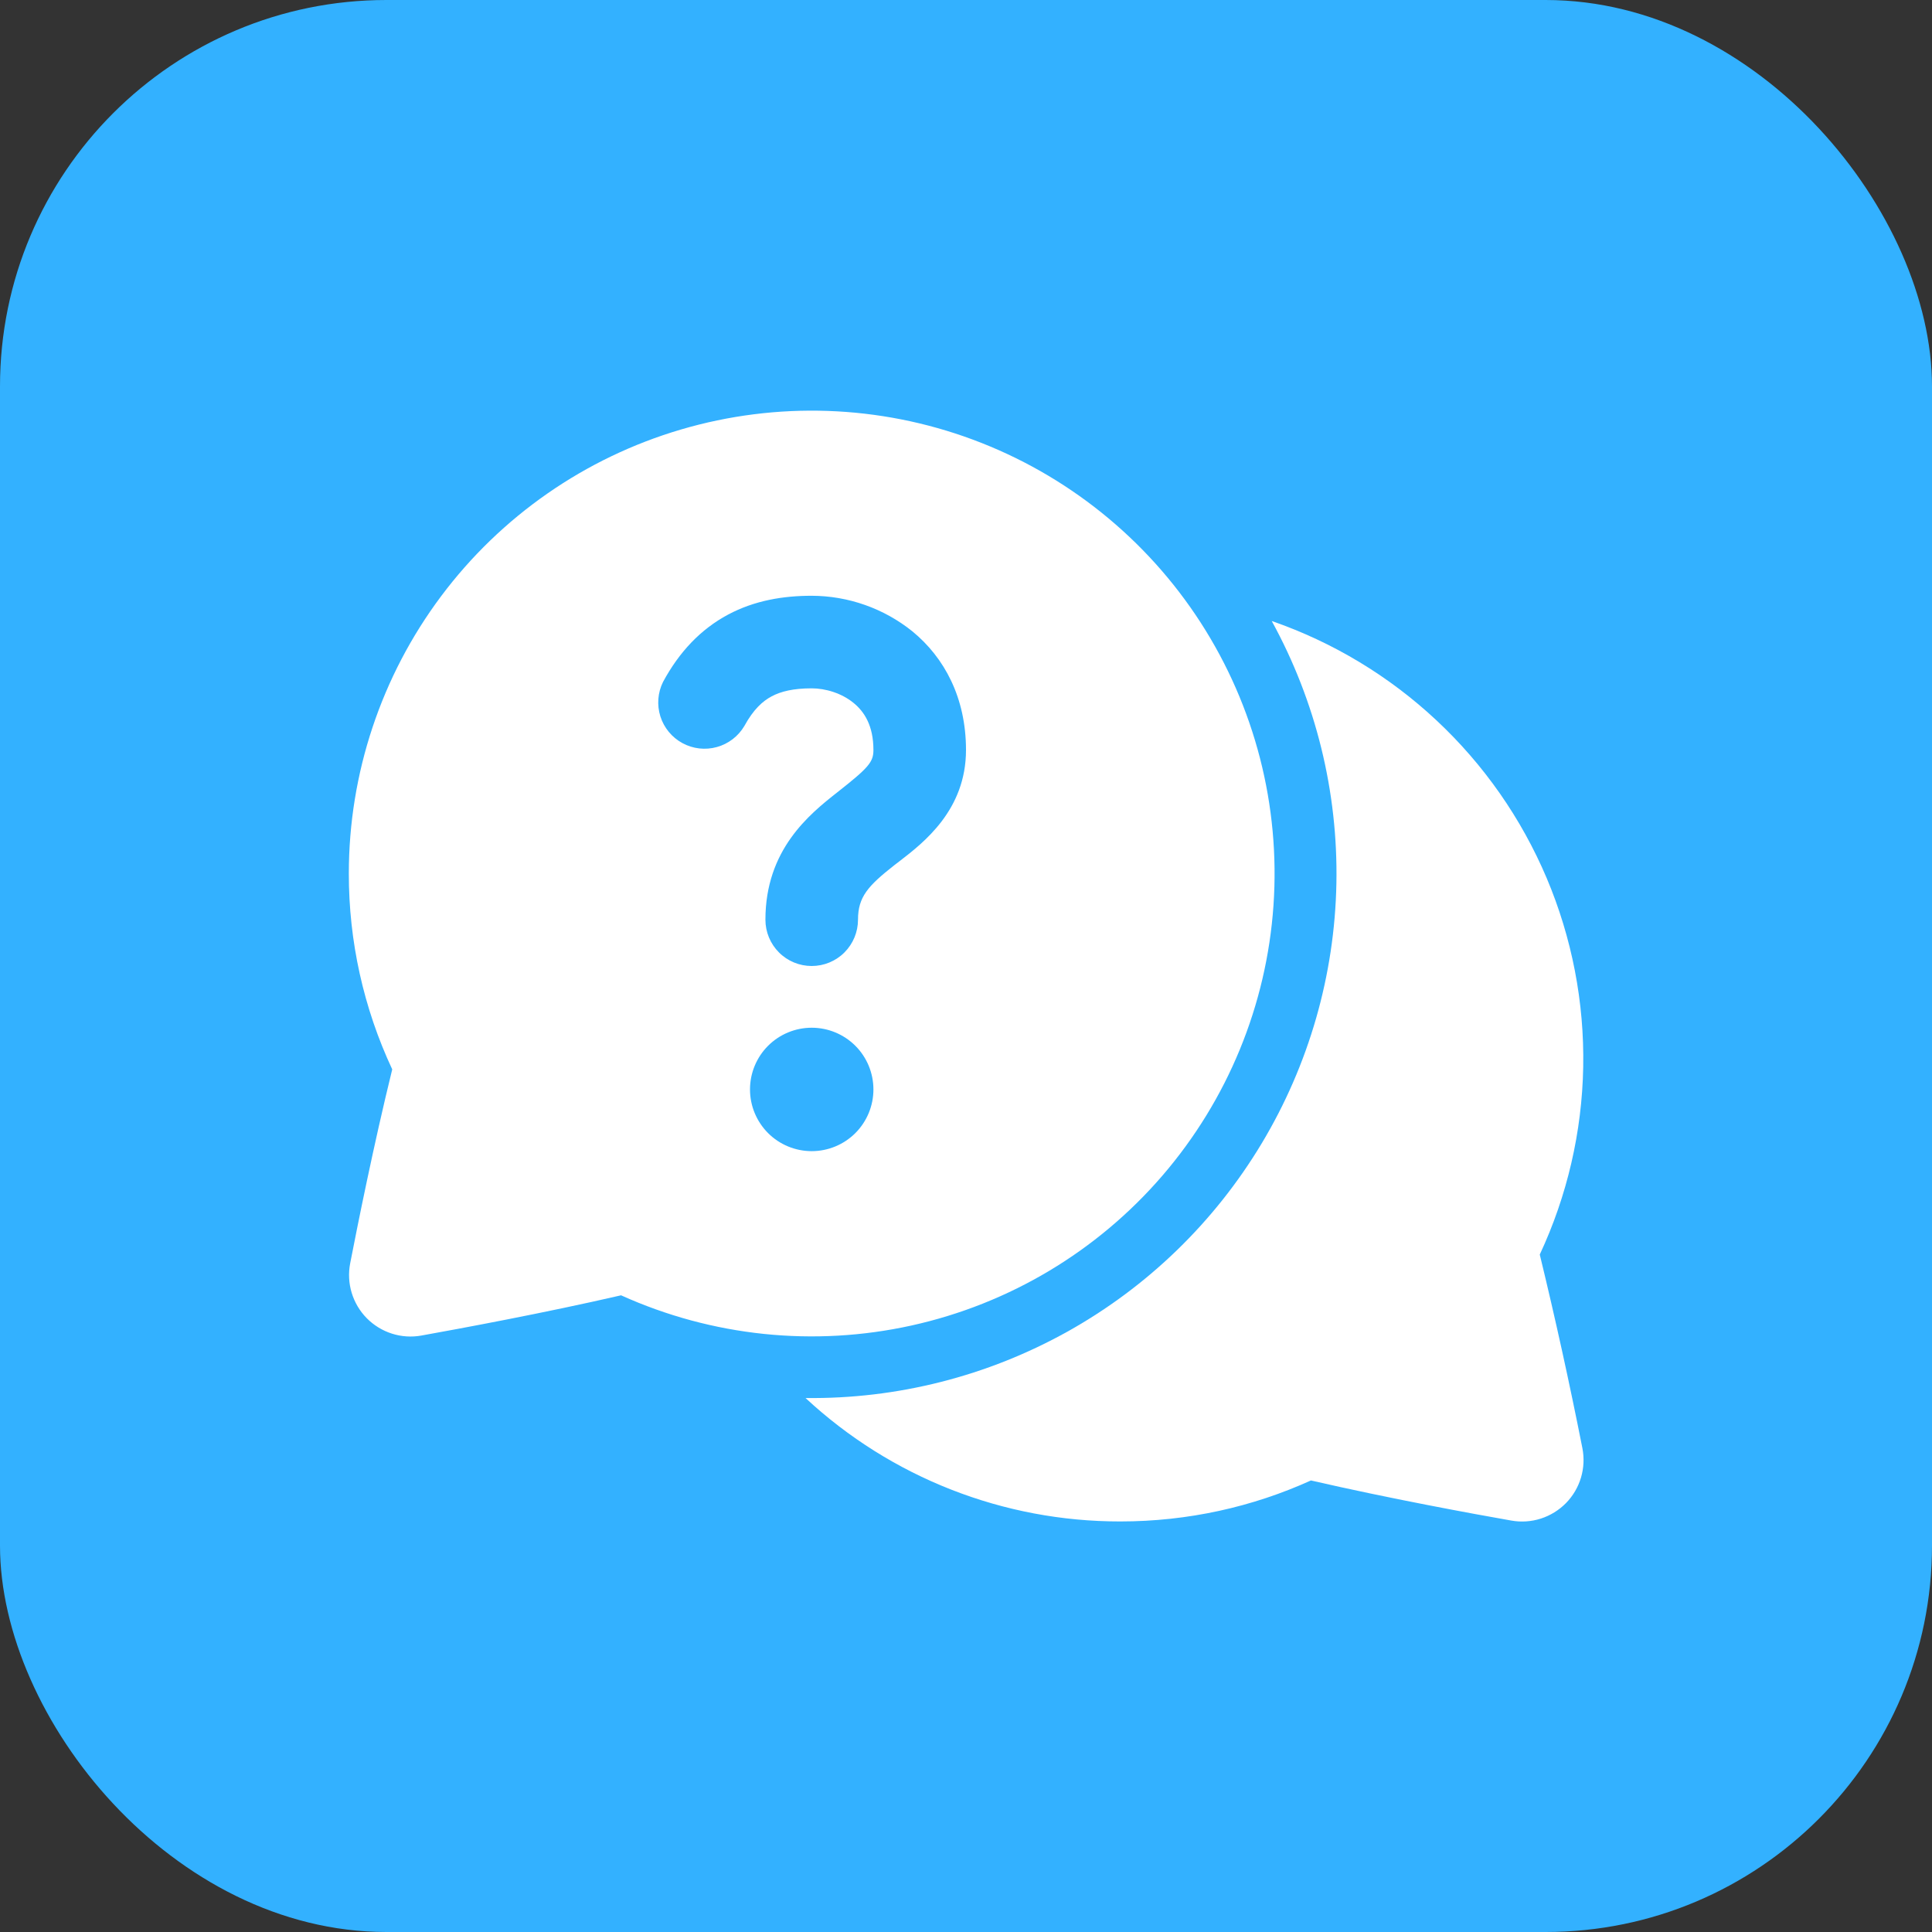 <svg width="60" height="60" viewBox="0 0 60 60" fill="none" xmlns="http://www.w3.org/2000/svg">
<rect x="0" y="0" width="60" height="60" fill="#333333" stroke="none"/>
<rect width="60" height="60" rx="12" fill="#33B1FF"/>
<path d="M10.833 27.125C10.834 24.022 11.839 21.002 13.698 18.517C15.557 16.032 18.17 14.216 21.147 13.339C24.124 12.462 27.305 12.572 30.214 13.653C33.123 14.734 35.604 16.727 37.287 19.334C38.97 21.942 39.763 25.024 39.549 28.12C39.335 31.216 38.125 34.159 36.099 36.511C34.074 38.862 31.342 40.494 28.311 41.164C25.281 41.834 22.116 41.505 19.288 40.227C16.877 40.783 14.279 41.262 13.085 41.477C12.78 41.532 12.466 41.511 12.171 41.417C11.876 41.323 11.607 41.158 11.39 40.938C11.172 40.717 11.012 40.446 10.922 40.15C10.832 39.853 10.816 39.539 10.875 39.234C11.102 38.065 11.604 35.558 12.181 33.21C11.29 31.305 10.83 29.228 10.833 27.125ZM22.609 19.088C21.762 19.541 21.095 20.244 20.591 21.178C20.426 21.511 20.397 21.895 20.509 22.25C20.622 22.605 20.868 22.902 21.195 23.079C21.522 23.256 21.905 23.3 22.263 23.2C22.622 23.101 22.928 22.866 23.117 22.546C23.399 22.029 23.688 21.772 23.964 21.626C24.252 21.471 24.643 21.377 25.208 21.377C25.638 21.377 26.142 21.528 26.512 21.833C26.839 22.101 27.125 22.531 27.125 23.292C27.125 23.665 26.981 23.838 25.998 24.61C25.135 25.289 23.771 26.389 23.771 28.562C23.771 28.944 23.922 29.309 24.192 29.579C24.461 29.849 24.827 30 25.208 30C25.59 30 25.955 29.849 26.225 29.579C26.494 29.309 26.646 28.944 26.646 28.562C26.646 27.853 26.96 27.51 27.773 26.87L27.936 26.745C28.677 26.174 30 25.16 30 23.292C30 21.666 29.327 20.421 28.336 19.608C27.45 18.895 26.346 18.505 25.208 18.502C24.336 18.502 23.441 18.644 22.609 19.088ZM27.125 33.833C27.125 33.325 26.923 32.837 26.564 32.478C26.204 32.119 25.717 31.917 25.208 31.917C24.7 31.917 24.212 32.119 23.853 32.478C23.494 32.837 23.292 33.325 23.292 33.833C23.292 34.342 23.494 34.829 23.853 35.189C24.212 35.548 24.7 35.75 25.208 35.75C25.717 35.75 26.204 35.548 26.564 35.189C26.923 34.829 27.125 34.342 27.125 33.833Z" fill="white"/>
<path d="M25.017 43.417C27.672 45.886 31.166 47.255 34.792 47.25C36.9 47.25 38.905 46.796 40.712 45.977C43.127 46.533 45.736 47.012 46.938 47.223C47.243 47.277 47.557 47.256 47.853 47.161C48.148 47.066 48.416 46.9 48.634 46.679C48.851 46.457 49.011 46.185 49.099 45.888C49.188 45.59 49.202 45.276 49.142 44.971C48.744 42.958 48.303 40.954 47.819 38.961C48.671 37.136 49.131 35.152 49.168 33.139C49.205 31.125 48.818 29.126 48.034 27.271C47.249 25.417 46.083 23.747 44.612 22.372C43.142 20.996 41.398 19.945 39.495 19.286C40.865 21.781 41.557 24.592 41.503 27.439C41.448 30.285 40.649 33.067 39.184 35.508C37.719 37.949 35.641 39.964 33.155 41.352C30.669 42.739 27.863 43.451 25.017 43.417Z" fill="white"/>
</svg>
